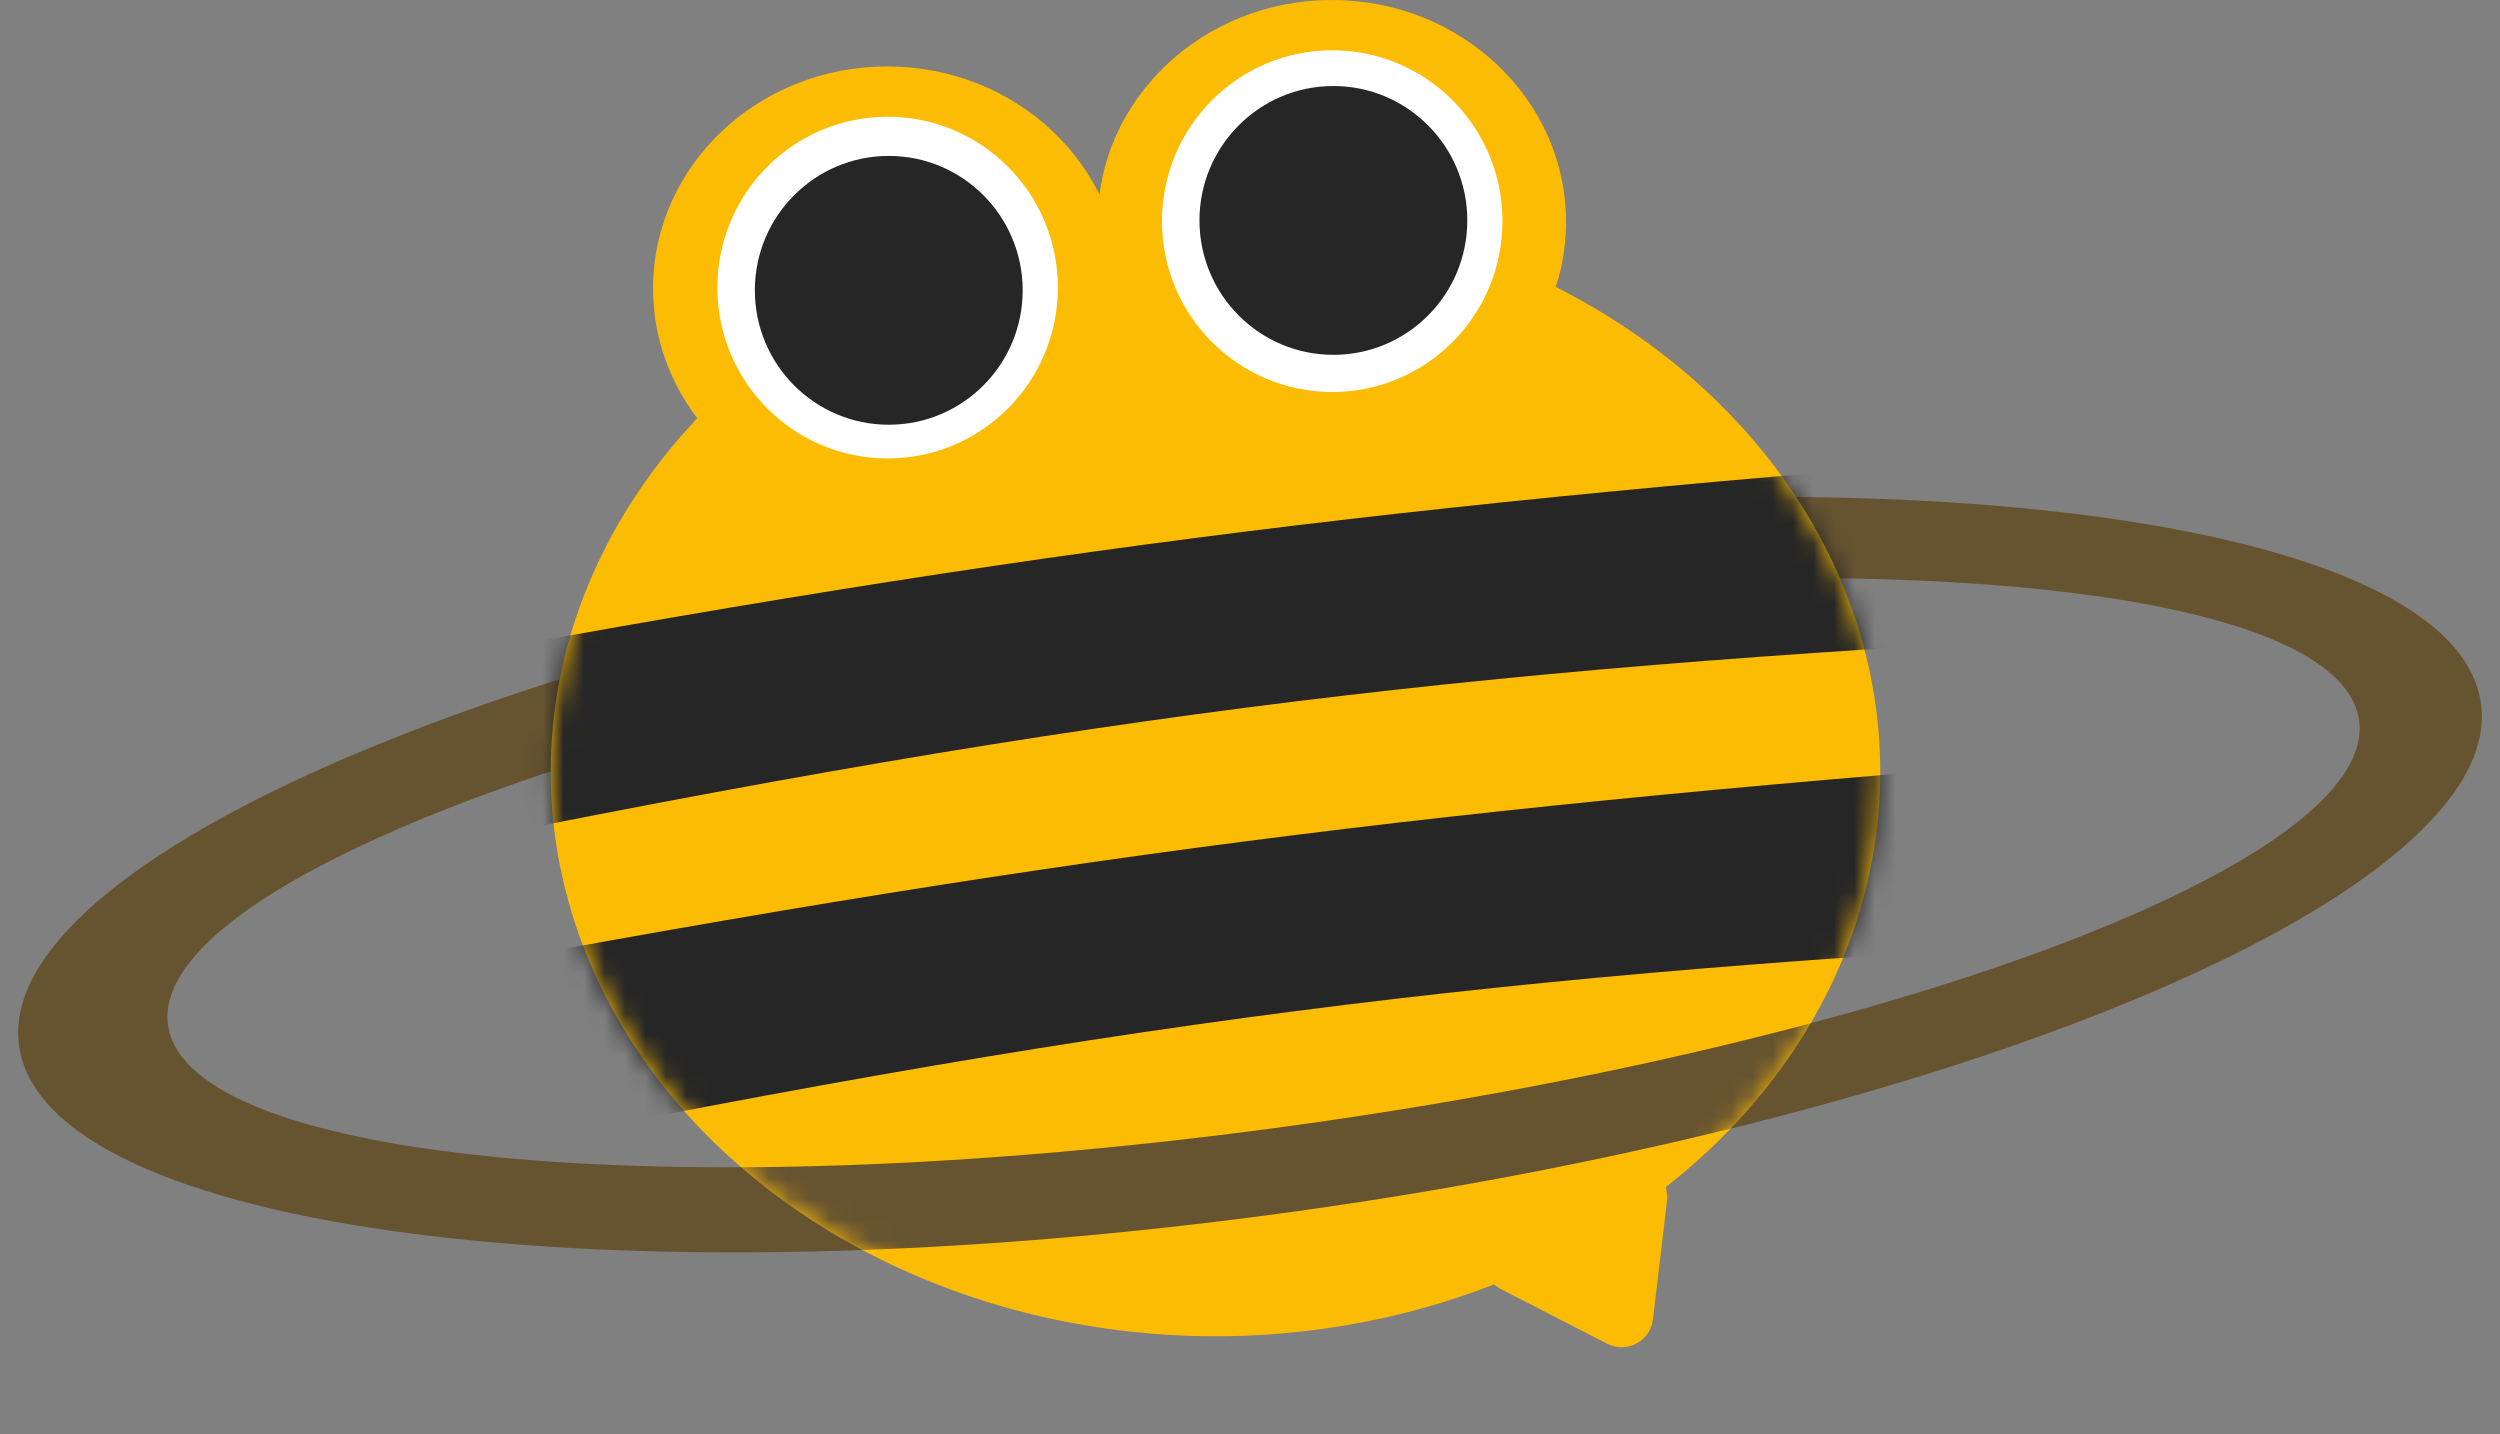 <svg width="122" height="70" viewBox="0 0 122 70" fill="none" xmlns="http://www.w3.org/2000/svg">
<rect x="0" y="0" width="122" height="70" fill="#808080" stroke="none"/>
<path d="M58.732 26.248C91.907 21.635 119.817 25.252 121.07 34.326C122.323 43.401 96.444 54.497 63.268 59.11C30.093 63.724 2.183 60.107 0.93 51.032C-0.323 41.958 25.556 30.861 58.732 26.248ZM59.963 30.283C30.436 34.389 7.261 43.226 8.199 50.021C9.137 56.817 33.834 58.997 63.36 54.892C92.886 50.786 116.062 41.949 115.123 35.153C114.185 28.358 89.489 26.177 59.963 30.283Z" fill="#665330"/>
<path d="M80.665 64.38C80.538 65.45 79.386 66.066 78.43 65.575L73.271 62.923C72.165 62.354 72.154 60.773 73.252 60.185L79.096 57.06C80.194 56.473 81.496 57.364 81.35 58.603L80.665 64.38Z" fill="#FCBC03"/>
<ellipse cx="59.316" cy="37.666" rx="32.441" ry="27.544" fill="#FCBC03"/>
<mask id="mask0_119_69" style="mask-type:alpha" maskUnits="userSpaceOnUse" x="26" y="10" width="66" height="56">
<ellipse cx="59.316" cy="37.666" rx="32.441" ry="27.544" fill="#FCBC03"/>
</mask>
<g mask="url(#mask0_119_69)">
<path d="M18.094 48.052C51.208 41.777 70.093 39.408 104.241 36.841L105.402 45.824C72.906 47.475 54.089 49.823 19.255 57.036L18.094 48.052Z" fill="#262626"/>
<path d="M58.732 26.248C91.907 21.635 119.817 25.252 121.07 34.326C122.322 43.401 96.444 54.497 63.268 59.11C30.093 63.724 2.183 60.107 0.93 51.032C-0.323 41.958 25.556 30.861 58.732 26.248ZM59.963 30.283C30.436 34.389 7.261 43.226 8.199 50.021C9.137 56.817 33.834 58.997 63.36 54.892C92.886 50.786 116.061 41.949 115.123 35.153C114.185 28.358 89.489 26.177 59.963 30.283Z" fill="#665330"/>
<path d="M15.68 33.244C48.794 26.969 67.678 24.6 101.827 22.032L102.988 31.016C70.492 32.666 51.675 35.015 16.84 42.228L15.68 33.244Z" fill="#262626"/>
</g>
<ellipse cx="43.297" cy="14.074" rx="11.428" ry="10.832" fill="#FCBC03"/>
<ellipse cx="43.316" cy="14.034" rx="8.308" ry="8.338" fill="white"/>
<ellipse cx="43.372" cy="14.168" rx="6.535" ry="6.559" fill="#262626"/>
<ellipse cx="64.995" cy="10.832" rx="11.428" ry="10.832" fill="#FCBC03"/>
<ellipse cx="65.013" cy="10.792" rx="8.308" ry="8.338" fill="white"/>
<ellipse cx="65.069" cy="10.757" rx="6.535" ry="6.559" fill="#262626"/>
</svg>
